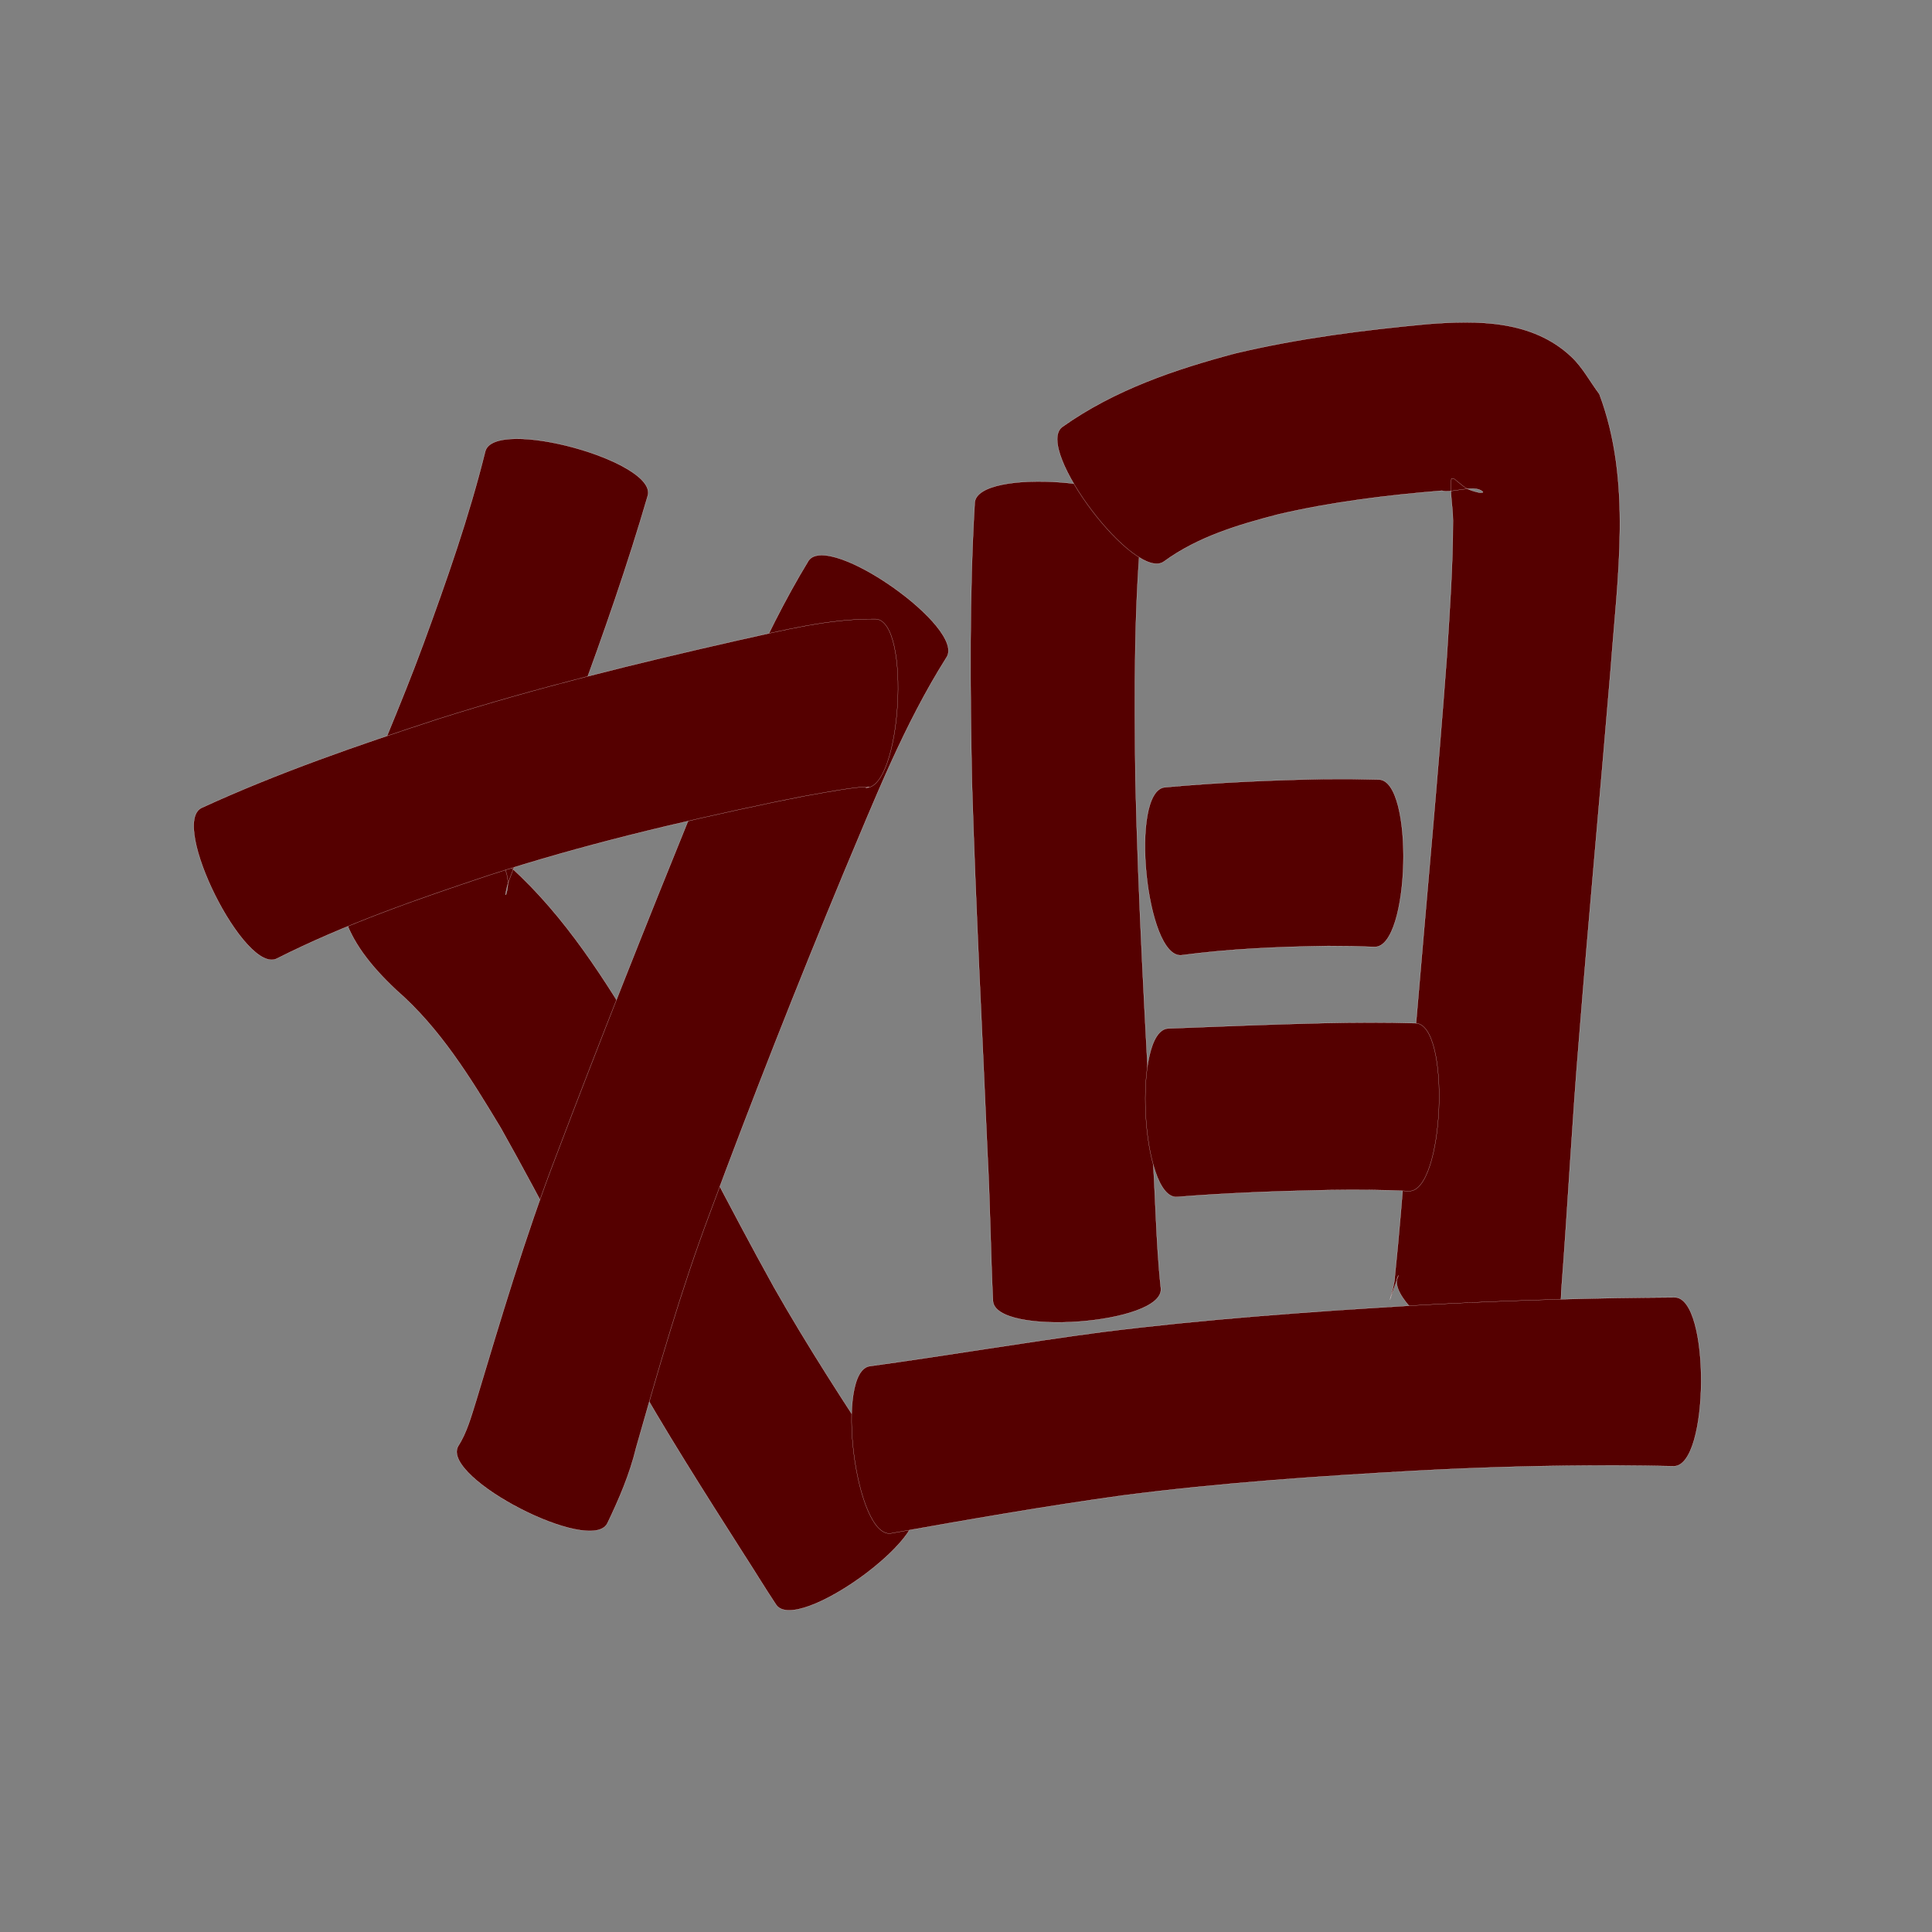 <?xml version="1.0" encoding="utf-8" ?>

<!DOCTYPE svg PUBLIC "-//W3C//DTD SVG 1.1//EN" 
  "http://www.w3.org/Graphics/SVG/1.1/DTD/svg11.dtd">
<svg 
    xmlns="http://www.w3.org/2000/svg"
    xmlns:xlink="http://www.w3.org/1999/xlink"
    xmlns:sodipodi="http://sodipodi.sourceforge.net/DTD/sodipodi-0.dtd"
    xmlns:inkscape="http://www.inkscape.org/namespaces/inkscape"
    width="1024" height="1024" id="U59D0">
<rect width="100%" height="100%" fill="#808080" stroke="none"/>
<path d="m 10583.346,23814.677 c -10.72,36.791 -23.36,72.959 -36.616,108.9 -11.861,32.534 -25.796,64.284 -37.563,96.848 -2.935,11.084 0.488,4.209 -0,-1.751 -0.609,-7.386 -6.79,-14.788 1.652,-6.996 29.002,26.375 49.869,59.597 69.785,92.963 23.976,42.713 45.693,86.625 69.498,129.434 18.029,31.777 37.967,62.406 58.094,92.877 5.911,7.249 9.605,16.444 15.994,23.323 11.115,15.43 -61.623,67.827 -72.738,52.397 l 0,0 c -6.043,-9.057 -11.65,-18.394 -17.59,-27.52 -20.705,-32.519 -41.464,-65.032 -60.368,-98.646 -23.175,-42.001 -44.572,-84.944 -68.115,-126.741 -15.826,-26.231 -32.001,-52.748 -55.372,-73.068 -28.309,-26.638 -37.646,-49.796 -23.968,-87.581 12.481,-32.057 26.506,-63.507 38.364,-95.815 12.307,-33.573 24.213,-67.368 32.808,-102.117 4.984,-18.273 91.123,5.22 86.139,23.493 z" id="path9219" inkscape:connector-curvature="0" style="fill:#550000;fill-opacity:1;fill-rule:nonzero;stroke:#f9f9f9;stroke-width:0.1;stroke-miterlimit:4;stroke-dasharray:none" transform="translate(-10240, -23552)"/><path d="m 10741.579,23900.595 c -22.409,35.507 -37.902,74.948 -54.178,113.507 -24.995,60.199 -48.902,120.847 -71.553,181.965 -15.126,40.326 -26.874,81.755 -38.666,123.136 -3.394,14.099 -9.034,27.213 -15.269,40.219 -8.64,16.798 -87.829,-23.931 -79.189,-40.729 l 0,0 c 4.769,-7.439 7.032,-15.972 9.678,-24.347 13.04,-43.237 25.826,-86.585 42.019,-128.785 23.45,-61.946 47.953,-123.487 72.875,-184.855 18.409,-44.692 36.093,-90.141 61.266,-131.57 10.916,-15.49 83.933,35.97 73.017,51.459 z" id="path9221" inkscape:connector-curvature="0" style="fill:#550000;fill-opacity:1;fill-rule:nonzero;stroke:#f9f9f9;stroke-width:0.1;stroke-miterlimit:4;stroke-dasharray:none" transform="translate(-10240, -23552)"/><path d="m 10346.779,23980.208 c 40.631,-18.669 82.929,-33.256 125.386,-47.117 52.144,-16.565 105.314,-29.548 158.642,-41.641 24.227,-5.317 48.442,-11.618 73.373,-11.335 18.962,1.146 13.557,90.535 -5.405,89.388 l 0,0 c 0.567,-0.137 2.277,-0.316 1.702,-0.412 -1.937,-0.322 -10.257,0.81 -10.667,0.868 -5.511,0.78 -18.663,3.07 -23.55,4.001 -5.574,1.062 -11.127,2.234 -16.691,3.35 -50.574,10.618 -100.923,22.533 -150.116,38.497 -38.295,12.775 -76.636,26.022 -112.738,44.273 -16.943,8.471 -56.879,-71.4 -39.936,-79.872 z" id="path9223" inkscape:connector-curvature="0" style="fill:#550000;fill-opacity:1;fill-rule:nonzero;stroke:#f9f9f9;stroke-width:0.1;stroke-miterlimit:4;stroke-dasharray:none" transform="translate(-10240, -23552)"/><path d="m 10845.623,23825.246 c -4.702,46.589 -4.393,93.478 -3.821,140.238 1.494,64.417 5.115,128.759 8.694,193.087 2.047,25.43 2.003,51.062 4.796,76.433 1.393,18.879 -87.605,25.448 -88.999,6.568 l 0,0 c -1.256,-26.218 -1.504,-52.482 -2.923,-78.696 -2.821,-65.328 -6.239,-130.633 -8.213,-195.994 -0.984,-49.498 -1.429,-99.03 1.478,-148.481 1.452,-18.877 90.44,-12.032 88.988,6.845 z" id="path9225" inkscape:connector-curvature="0" style="fill:#550000;fill-opacity:1;fill-rule:nonzero;stroke:#f9f9f9;stroke-width:0.1;stroke-miterlimit:4;stroke-dasharray:none" transform="translate(-10240, -23552)"/><path d="m 10802.998,23778.298 c 27.675,-19.633 59.645,-30.519 92.12,-39.107 33.325,-7.881 67.345,-12.227 101.4,-15.404 26.396,-2.085 55.591,-2.273 76.37,17.339 5.969,5.635 9.857,13.129 14.786,19.694 17.411,46.199 9.593,97.028 6.062,145.139 -5.441,65.209 -11.52,130.361 -16.726,195.59 -3.789,44.957 -6.048,90.026 -9.524,135.004 -0.149,15.221 -4.931,26.45 -11.052,40.241 -10.367,15.95 -85.558,-32.921 -75.191,-48.872 l 0,0 c -8.949,25.318 -1.995,7.004 -1.946,0.709 4.63,-44.64 7.171,-89.474 11.235,-134.166 5.443,-64.808 11.541,-129.563 16.325,-194.424 1.503,-24.005 3.24,-48.026 3.242,-72.094 0,-7.405 -1.811,-14.858 -0.838,-22.199 0.06,-0.492 0.992,0.04 1.488,0.06 5.8,4.527 5.82,5.547 13.157,7.269 0.679,0.16 2.549,0.07 2.051,-0.418 -4.364,-4.277 -17.121,1.054 -21.684,-0.602 -29.137,2.377 -58.244,5.923 -86.752,12.562 -21.206,5.497 -42.554,11.846 -60.506,24.918 -15.112,11.458 -69.13,-59.781 -54.017,-71.24 z" id="path9227" inkscape:connector-curvature="0" style="fill:#550000;fill-opacity:1;fill-rule:nonzero;stroke:#f9f9f9;stroke-width:0.1;stroke-miterlimit:4;stroke-dasharray:none" transform="translate(-10240, -23552)"/><path d="m 10857.369,23969.295 c 28.266,-2.574 56.611,-3.821 84.982,-4.371 19.482,0 9.991,-0.09 28.473,0.264 18.815,0.483 16.538,89.175 -2.276,88.692 l 0,0 c -15.939,-0.526 -7.73,-0.347 -24.629,-0.502 -25.969,0.412 -51.964,1.455 -77.733,4.898 -18.875,1.871 -27.693,-87.111 -8.817,-88.981 z" id="path9229" inkscape:connector-curvature="0" style="fill:#550000;fill-opacity:1;fill-rule:nonzero;stroke:#f9f9f9;stroke-width:0.1;stroke-miterlimit:4;stroke-dasharray:none" transform="translate(-10240, -23552)"/><path d="m 10859.134,24097.121 c 27.562,-1.069 55.118,-2.216 82.696,-2.849 16.168,-0.356 32.335,-0.443 48.499,0.04 18.883,0.78 15.208,89.794 -3.675,89.014 l 0,0 c -14.295,-0.807 -28.613,-0.763 -42.926,-0.573 -26.684,0.53 -53.368,1.493 -79.977,3.638 -18.938,0.979 -23.555,-88.295 -4.617,-89.274 z" id="path9231" inkscape:connector-curvature="0" style="fill:#550000;fill-opacity:1;fill-rule:nonzero;stroke:#f9f9f9;stroke-width:0.1;stroke-miterlimit:4;stroke-dasharray:none" transform="translate(-10240, -23552)"/><path d="m 10701.105,24276.082 c 40.912,-5.62 81.618,-12.561 122.564,-18 53.781,-6.766 107.86,-10.668 161.949,-13.929 36.917,-2.197 73.876,-3.493 110.85,-4.163 10.4,-0.162 20.801,-0.264 31.202,-0.347 18.979,0.111 18.459,89.577 -0.52,89.467 l 0,0 c -9.982,-0.201 -19.966,-0.361 -29.95,-0.397 -35.53,-0.08 -71.049,0.87 -106.529,2.79 -51.88,2.87 -103.759,6.422 -155.314,13.061 -41.264,5.677 -82.253,12.872 -123.258,20.16 -18.803,2.332 -29.798,-86.31 -10.994,-88.642 z" id="path9233" inkscape:connector-curvature="0" style="fill:#550000;fill-opacity:1;fill-rule:nonzero;stroke:#f9f9f9;stroke-width:0.1;stroke-miterlimit:4;stroke-dasharray:none" transform="translate(-10240, -23552)"/></svg>